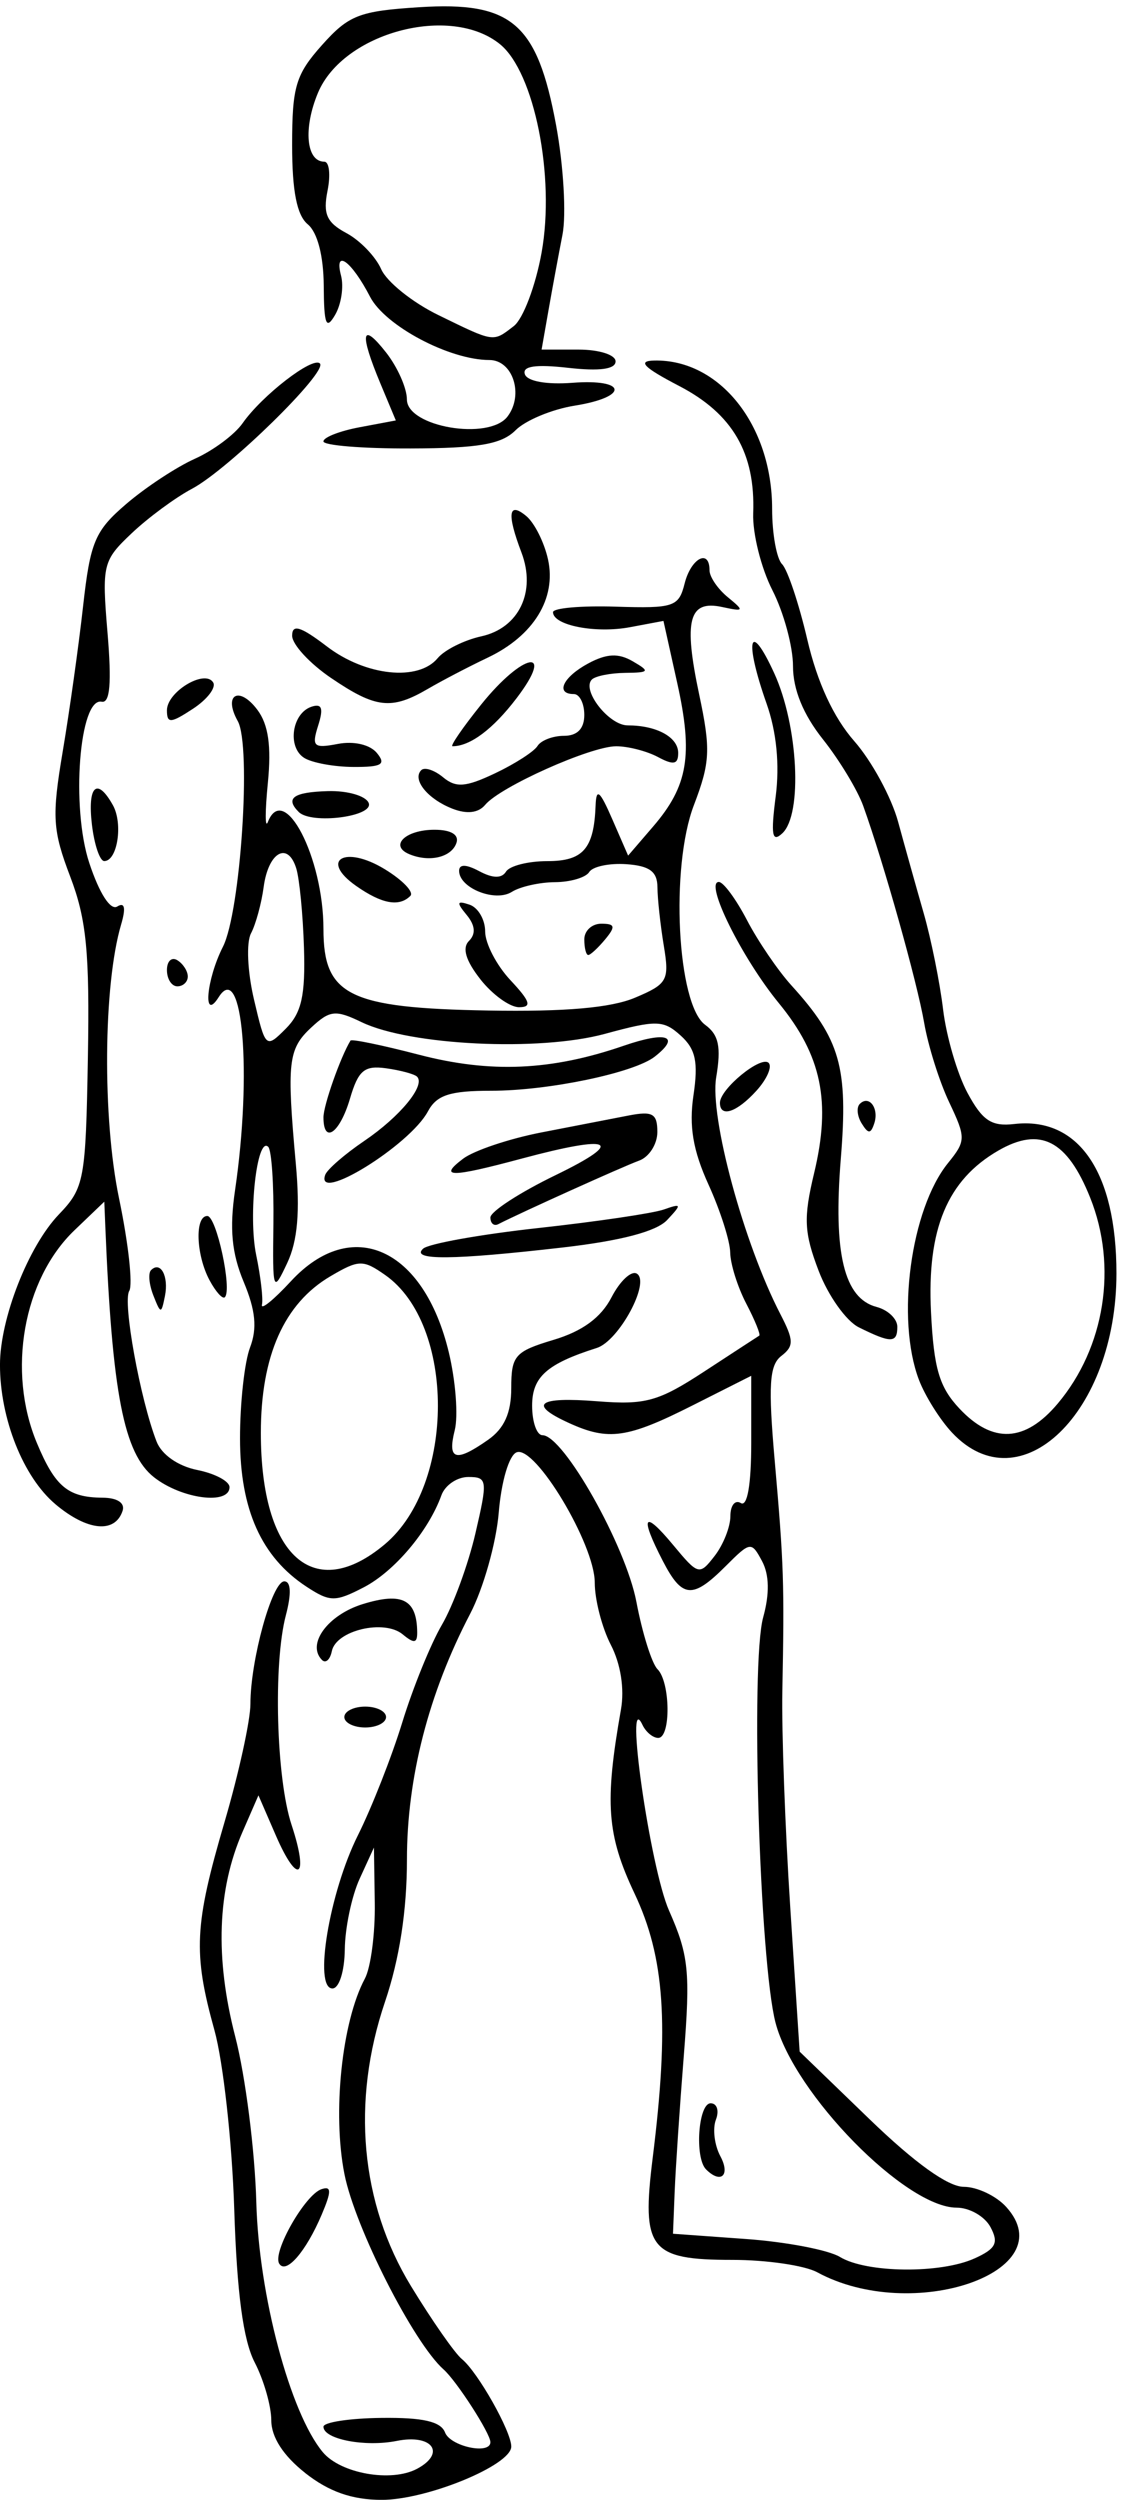 <svg xmlns="http://www.w3.org/2000/svg" xmlns:svg="http://www.w3.org/2000/svg" xmlns:xlink="http://www.w3.org/1999/xlink" id="svg2" width="120.876" height="266.827" version="1.1"><defs id="defs4"><radialGradient id="radialGradient5255" cx="398.111" cy="287.501" r="209.566" fx="398.111" fy="287.501" gradientTransform="matrix(1,0,0,0.918,-19.286,-7.911)" gradientUnits="userSpaceOnUse" xlink:href="#linearGradient5249"/><linearGradient id="linearGradient5249"><stop id="stop5251" offset="0" style="stop-color:#e3e3e3;stop-opacity:1"/><stop id="stop5253" offset="1" style="stop-color:#e3e3e3;stop-opacity:0"/></linearGradient></defs><g id="layer1" transform="translate(-837.654,-203.858)"><path style="fill:#000" id="path3025" d="m 870.244,467.819 c -2.343,-1.846 -3.621,-3.828 -3.621,-5.614 0,-1.518 -0.798,-4.303 -1.773,-6.188 -1.229,-2.377 -1.899,-7.4 -2.185,-16.379 -0.227,-7.123 -1.178,-15.708 -2.114,-19.079 -2.293,-8.26 -2.149,-11.217 1.081,-22.226 1.519,-5.177 2.762,-10.847 2.762,-12.598 0,-4.688 2.319,-13.085 3.614,-13.085 0.717,0 0.779,1.305 0.17,3.621 -1.362,5.185 -1.029,17.408 0.61,22.372 1.88,5.696 0.664,6.529 -1.672,1.146 l -1.865,-4.299 -1.699,3.9 c -2.696,6.187 -2.953,13.446 -0.776,21.864 1.09,4.214 2.101,12.174 2.248,17.689 0.263,9.889 3.604,22.445 7.091,26.646 1.904,2.294 7.324,3.254 10.072,1.784 3.129,-1.675 1.631,-3.736 -2.164,-2.977 -3.395,0.679 -7.83,-0.178 -7.83,-1.513 0,-0.478 2.78,-0.902 6.179,-0.943 4.446,-0.053 6.354,0.383 6.804,1.556 0.574,1.495 4.844,2.406 4.844,1.034 0,-0.928 -3.6,-6.518 -4.998,-7.76 -3.215,-2.857 -9.446,-15.121 -10.584,-20.833 -1.301,-6.53 -0.285,-16.282 2.175,-20.879 0.633,-1.183 1.111,-4.816 1.061,-8.074 l -0.09,-5.923 -1.531,3.343 c -0.842,1.838 -1.553,5.223 -1.581,7.521 -0.028,2.354 -0.605,4.178 -1.32,4.178 -2.034,0 -0.329,-10.251 2.719,-16.347 1.479,-2.959 3.613,-8.387 4.742,-12.064 1.129,-3.677 3.032,-8.36 4.229,-10.407 1.196,-2.047 2.806,-6.434 3.576,-9.749 1.326,-5.704 1.285,-6.027 -0.762,-6.027 -1.19,0 -2.479,0.877 -2.866,1.95 -1.379,3.824 -5.025,8.138 -8.313,9.838 -3.033,1.568 -3.592,1.561 -6.093,-0.077 -4.817,-3.156 -7.095,-8.232 -7.1,-15.816 -0.002,-3.79 0.479,-8.161 1.068,-9.712 0.781,-2.053 0.597,-3.961 -0.675,-7.004 -1.28,-3.063 -1.527,-5.683 -0.924,-9.786 1.838,-12.502 0.809,-24.651 -1.745,-20.613 -1.721,2.722 -1.338,-1.843 0.452,-5.379 1.891,-3.735 3.055,-21.453 1.583,-24.083 -1.583,-2.828 0.131,-3.817 2.092,-1.207 1.18,1.57 1.51,3.869 1.122,7.797 -0.303,3.064 -0.303,4.944 1.8e-4,4.178 1.72,-4.345 5.936,3.773 5.936,11.428 0,7.095 2.715,8.436 17.616,8.697 8.181,0.143 13.08,-0.285 15.647,-1.367 3.48,-1.468 3.692,-1.851 3.076,-5.571 -0.363,-2.197 -0.667,-4.998 -0.675,-6.223 -0.011,-1.672 -0.84,-2.286 -3.319,-2.459 -1.817,-0.127 -3.601,0.249 -3.963,0.836 -0.363,0.587 -2.008,1.074 -3.657,1.084 -1.649,0.009 -3.723,0.476 -4.609,1.036 -1.782,1.128 -5.631,-0.407 -5.631,-2.246 0,-0.728 0.748,-0.714 2.161,0.042 1.437,0.769 2.392,0.782 2.851,0.039 0.38,-0.614 2.362,-1.117 4.405,-1.117 3.836,0 4.984,-1.323 5.158,-5.941 0.072,-1.907 0.447,-1.598 1.782,1.468 l 1.691,3.884 2.667,-3.101 c 3.729,-4.335 4.284,-7.625 2.582,-15.297 l -1.476,-6.653 -3.571,0.67 c -3.681,0.691 -8.222,-0.195 -8.222,-1.604 0,-0.439 3.011,-0.704 6.69,-0.588 6.217,0.196 6.738,0.021 7.363,-2.469 0.679,-2.707 2.659,-3.757 2.659,-1.41 0,0.698 0.877,1.989 1.95,2.868 1.803,1.478 1.756,1.557 -0.625,1.045 -3.545,-0.762 -4.111,1.42 -2.427,9.355 1.241,5.846 1.174,7.238 -0.566,11.794 -2.538,6.645 -1.792,21.264 1.197,23.449 1.458,1.066 1.729,2.35 1.184,5.605 -0.712,4.245 2.944,17.728 6.856,25.286 1.442,2.787 1.456,3.406 0.096,4.457 -1.278,0.987 -1.411,3.137 -0.698,11.248 0.966,10.99 1.033,13.008 0.809,24.512 -0.084,4.29 0.298,14.706 0.848,23.148 l 1,15.348 7.467,7.214 c 4.83,4.667 8.381,7.214 10.057,7.214 1.425,0 3.466,0.967 4.535,2.149 6.243,6.899 -9.986,12.502 -20.188,6.97 -1.338,-0.726 -5.413,-1.32 -9.056,-1.32 -8.826,0 -9.721,-1.146 -8.507,-10.89 1.774,-14.239 1.281,-21.407 -1.941,-28.221 -2.955,-6.249 -3.208,-9.681 -1.449,-19.631 0.391,-2.209 -0.025,-4.866 -1.081,-6.908 -0.944,-1.825 -1.716,-4.814 -1.716,-6.642 0,-4.083 -6.35,-14.672 -8.341,-13.908 -0.809,0.31 -1.633,3.085 -1.911,6.436 -0.269,3.239 -1.641,8.097 -3.049,10.795 -4.439,8.503 -6.754,17.501 -6.754,26.255 0,5.446 -0.796,10.599 -2.345,15.175 -3.607,10.655 -2.618,21.48 2.77,30.326 2.24,3.677 4.69,7.188 5.444,7.802 1.696,1.38 5.272,7.712 5.272,9.335 0,1.993 -9.037,5.704 -13.858,5.691 -3.158,-0.009 -5.62,-0.875 -8.147,-2.866 z m 71.488,-22.906 c 2.273,-1.036 2.586,-1.657 1.684,-3.343 -0.609,-1.139 -2.232,-2.07 -3.606,-2.07 -5.46,0 -17.362,-12.143 -19.343,-19.735 -1.706,-6.538 -2.677,-38.361 -1.321,-43.272 0.696,-2.521 0.656,-4.552 -0.118,-5.998 -1.139,-2.127 -1.243,-2.113 -3.897,0.541 -3.529,3.529 -4.632,3.437 -6.699,-0.56 -2.499,-4.833 -2.065,-5.523 1.086,-1.727 2.7,3.252 2.821,3.284 4.451,1.18 0.922,-1.19 1.676,-3.099 1.676,-4.244 0,-1.145 0.501,-1.771 1.114,-1.393 0.698,0.432 1.114,-1.974 1.114,-6.447 l 0,-7.136 -6.285,3.17 c -6.94,3.501 -8.964,3.789 -13.161,1.877 -4.425,-2.016 -3.369,-2.832 3.012,-2.328 5.142,0.406 6.523,0.021 11.42,-3.18 3.064,-2.003 5.705,-3.724 5.869,-3.825 0.164,-0.101 -0.459,-1.637 -1.386,-3.414 -0.926,-1.776 -1.698,-4.233 -1.716,-5.458 -0.017,-1.226 -1.058,-4.485 -2.313,-7.242 -1.663,-3.655 -2.1,-6.241 -1.609,-9.543 0.527,-3.548 0.233,-4.927 -1.359,-6.367 -1.848,-1.672 -2.582,-1.689 -8.115,-0.184 -6.984,1.899 -20.793,1.235 -25.95,-1.247 -2.808,-1.352 -3.401,-1.288 -5.405,0.578 -2.454,2.286 -2.613,3.704 -1.632,14.535 0.462,5.1 0.19,8.231 -0.917,10.585 -1.522,3.235 -1.57,3.101 -1.477,-4.202 0.053,-4.149 -0.195,-7.836 -0.551,-8.192 -1.207,-1.207 -2.159,7.355 -1.285,11.558 0.478,2.298 0.754,4.68 0.613,5.292 -0.141,0.613 1.251,-0.515 3.092,-2.507 6.496,-7.026 14.185,-3.562 16.862,7.598 0.73,3.043 1.015,6.777 0.633,8.299 -0.803,3.201 0.09,3.46 3.557,1.031 1.734,-1.215 2.476,-2.871 2.476,-5.526 0,-3.469 0.386,-3.907 4.531,-5.149 3.08,-0.923 5.057,-2.376 6.175,-4.538 0.905,-1.749 2.123,-2.885 2.707,-2.524 1.47,0.908 -1.914,7.179 -4.28,7.931 -5.337,1.695 -6.905,3.093 -6.905,6.158 0,1.735 0.496,3.154 1.103,3.154 2.244,0 8.895,11.796 10.033,17.794 0.634,3.345 1.647,6.576 2.251,7.18 1.385,1.385 1.446,7.337 0.076,7.337 -0.562,0 -1.318,-0.627 -1.68,-1.393 -1.959,-4.14 0.818,15.258 2.838,19.825 2.107,4.764 2.287,6.526 1.577,15.477 -0.441,5.556 -0.881,12.107 -0.978,14.558 l -0.177,4.457 7.799,0.561 c 4.29,0.309 8.802,1.171 10.028,1.916 2.835,1.723 10.753,1.806 14.386,0.15 z m -28.685,-9.498 c -1.236,-1.236 -0.832,-7.056 0.491,-7.056 0.678,0 0.931,0.788 0.561,1.752 -0.37,0.964 -0.155,2.718 0.477,3.9 1.092,2.04 0.057,2.99 -1.529,1.405 z m -30.213,-98.275 c 0.582,-0.533 6.132,-1.527 12.332,-2.207 6.201,-0.68 12.217,-1.569 13.37,-1.974 1.912,-0.672 1.944,-0.574 0.361,1.117 -1.148,1.226 -4.921,2.22 -11.142,2.935 -11.779,1.354 -16.302,1.393 -14.922,0.128 z m 7.186,-3.331 c 0,-0.629 3.134,-2.664 6.964,-4.521 7.55,-3.661 6.094,-4.37 -3.621,-1.763 -7.599,2.04 -8.94,2.043 -6.26,0.013 1.153,-0.873 4.913,-2.135 8.356,-2.805 3.443,-0.67 7.639,-1.484 9.324,-1.808 2.561,-0.494 3.064,-0.205 3.064,1.761 0,1.294 -0.877,2.669 -1.95,3.057 -1.675,0.605 -12.576,5.521 -15.041,6.783 -0.46,0.235 -0.836,-0.087 -0.836,-0.716 z m -17.641,-4.546 c 0.204,-0.576 2.079,-2.205 4.166,-3.621 3.84,-2.604 6.585,-5.949 5.636,-6.868 -0.285,-0.276 -1.771,-0.676 -3.303,-0.889 -2.318,-0.322 -2.964,0.221 -3.851,3.234 -1.087,3.694 -2.834,4.928 -2.834,2.002 0,-1.286 1.816,-6.437 2.888,-8.193 0.115,-0.188 3.397,0.49 7.295,1.505 7.654,1.994 14.142,1.712 21.872,-0.951 4.588,-1.581 6.134,-1.041 3.32,1.161 -2.216,1.734 -11.351,3.64 -17.445,3.64 -4.437,0 -5.84,0.457 -6.777,2.207 -1.94,3.625 -12.07,9.881 -10.967,6.773 z m 6.381,39.415 c 7.528,-6.335 7.541,-23.461 0.021,-28.728 -2.364,-1.656 -2.813,-1.646 -5.841,0.133 -4.949,2.907 -7.432,8.495 -7.432,16.728 0,13.182 5.663,18.253 13.252,11.868 z m -8.647,-63.642 c -0.11,-3.564 -0.482,-7.385 -0.826,-8.491 -0.907,-2.915 -2.982,-1.728 -3.479,1.99 -0.235,1.756 -0.843,3.983 -1.352,4.949 -0.517,0.983 -0.378,4.087 0.316,7.045 1.225,5.224 1.266,5.262 3.391,3.137 1.691,-1.691 2.108,-3.536 1.95,-8.63 z m -2.654,140.42 c -0.711,-1.24 2.773,-7.346 4.525,-7.929 1.074,-0.358 1.08,0.22 0.025,2.709 -1.687,3.978 -3.843,6.453 -4.55,5.221 z m 6.962,-58.323 c 0,-0.613 1.003,-1.114 2.228,-1.114 1.226,0 2.228,0.501 2.228,1.114 0,0.613 -1.003,1.114 -2.228,1.114 -1.226,0 -2.228,-0.501 -2.228,-1.114 z m -2.386,-6.093 c -1.672,-1.689 0.622,-4.818 4.378,-5.971 4.199,-1.289 5.751,-0.482 5.79,3.008 0.013,1.187 -0.333,1.238 -1.548,0.231 -1.98,-1.643 -7.113,-0.43 -7.566,1.788 -0.187,0.916 -0.661,1.341 -1.054,0.944 z m -28.467,-16.629 c -3.433,-2.889 -5.916,-9.129 -5.916,-14.871 0,-4.93 3.021,-12.645 6.287,-16.054 2.719,-2.838 2.869,-3.65 3.099,-16.728 0.197,-11.231 -0.147,-14.765 -1.88,-19.316 -1.892,-4.969 -1.979,-6.412 -0.807,-13.37 0.723,-4.29 1.702,-11.268 2.175,-15.508 0.769,-6.886 1.263,-8.052 4.629,-10.932 2.072,-1.773 5.364,-3.938 7.314,-4.81 1.951,-0.873 4.241,-2.578 5.09,-3.79 2.079,-2.968 7.486,-7.146 8.254,-6.378 0.878,0.878 -9.787,11.322 -13.658,13.374 -1.778,0.943 -4.678,3.082 -6.444,4.754 -3.084,2.919 -3.185,3.339 -2.574,10.635 0.449,5.354 0.265,7.521 -0.624,7.34 -2.389,-0.486 -3.292,11.293 -1.32,17.229 1.077,3.244 2.259,5.079 2.982,4.632 0.801,-0.495 0.936,0.148 0.407,1.941 -1.897,6.44 -2.002,20.652 -0.216,29.211 0.999,4.787 1.489,9.232 1.089,9.88 -0.721,1.167 1.166,11.563 2.918,16.077 0.544,1.401 2.299,2.626 4.35,3.036 1.891,0.378 3.439,1.202 3.439,1.83 0,1.933 -5.115,1.264 -8.061,-1.053 -3.221,-2.534 -4.47,-8.949 -5.198,-26.703 l -0.111,-2.715 -3.183,3.049 c -5.481,5.251 -7.215,15.056 -4.016,22.712 1.951,4.67 3.323,5.811 7.013,5.836 1.579,0.01 2.418,0.564 2.136,1.41 -0.812,2.439 -3.779,2.143 -7.177,-0.717 z m 95.743,-7.64 c -1.292,-1.379 -2.883,-3.918 -3.537,-5.643 -2.454,-6.478 -0.877,-18.204 3.112,-23.13 1.915,-2.365 1.921,-2.692 0.118,-6.496 -1.044,-2.203 -2.244,-6.011 -2.666,-8.463 -0.756,-4.385 -4.324,-17.082 -6.507,-23.154 -0.613,-1.705 -2.551,-4.907 -4.307,-7.117 -2.101,-2.644 -3.193,-5.313 -3.193,-7.808 0,-2.085 -0.989,-5.73 -2.198,-8.1 -1.209,-2.37 -2.132,-6.065 -2.052,-8.212 0.241,-6.424 -2.193,-10.615 -7.888,-13.582 -3.827,-1.993 -4.508,-2.687 -2.678,-2.725 6.982,-0.148 12.587,6.904 12.587,15.836 0,2.659 0.478,5.314 1.063,5.899 0.585,0.585 1.796,4.206 2.693,8.048 1.067,4.575 2.797,8.315 5.014,10.84 1.862,2.12 3.969,5.995 4.682,8.609 0.713,2.615 1.944,7.01 2.735,9.768 0.791,2.758 1.722,7.374 2.068,10.258 0.346,2.884 1.519,6.895 2.607,8.913 1.596,2.961 2.558,3.602 4.987,3.322 6.865,-0.792 10.918,5.128 10.918,15.946 0,14.823 -10.275,24.766 -17.558,16.991 z m 11.289,-3.099 c 5.038,-5.987 6.402,-14.633 3.466,-21.97 -2.458,-6.143 -5.331,-7.618 -9.808,-5.034 -5.449,3.145 -7.631,8.375 -7.191,17.235 0.3,6.032 0.883,8.012 3.039,10.306 3.548,3.777 7.013,3.599 10.494,-0.537 z m -21.246,-8.14 c -1.346,-0.669 -3.272,-3.378 -4.282,-6.022 -1.562,-4.09 -1.634,-5.644 -0.486,-10.433 1.83,-7.629 0.806,-12.563 -3.765,-18.142 -3.958,-4.831 -7.974,-12.938 -6.409,-12.938 0.485,0 1.838,1.835 3.007,4.078 1.169,2.243 3.304,5.377 4.744,6.964 5.221,5.751 6.067,8.722 5.273,18.506 -0.819,10.089 0.345,14.905 3.82,15.814 1.218,0.319 2.215,1.273 2.215,2.121 0,1.756 -0.672,1.764 -4.118,0.052 z m -75.327,-3.406 c -0.456,-1.16 -0.566,-2.372 -0.246,-2.693 1.016,-1.016 1.91,0.649 1.485,2.765 -0.39,1.939 -0.45,1.936 -1.239,-0.072 z m 5.999,-1.622 c -1.445,-2.701 -1.588,-6.854 -0.236,-6.854 0.977,0 2.676,7.869 1.873,8.672 -0.238,0.238 -0.974,-0.58 -1.637,-1.818 z m 69.638,-16.732 c -0.48,-0.777 -0.572,-1.713 -0.204,-2.081 0.997,-0.997 2.084,0.469 1.546,2.085 -0.377,1.132 -0.64,1.131 -1.342,-0.004 z m -15.134,-2.205 c 0,-1.478 4.387,-5.071 5.199,-4.258 0.401,0.401 -0.181,1.735 -1.294,2.964 -2.102,2.323 -3.906,2.92 -3.906,1.294 z m -25.577,-13.177 c -1.568,-1.994 -1.972,-3.346 -1.222,-4.096 0.75,-0.75 0.669,-1.666 -0.247,-2.776 -1.112,-1.347 -1.055,-1.552 0.305,-1.098 0.919,0.307 1.671,1.598 1.671,2.869 0,1.271 1.216,3.608 2.701,5.194 2.12,2.263 2.317,2.884 0.916,2.884 -0.982,0 -2.838,-1.339 -4.126,-2.976 z m -33.474,-0.989 c 0,-0.955 0.501,-1.427 1.114,-1.048 0.613,0.379 1.114,1.16 1.114,1.737 0,0.577 -0.501,1.048 -1.114,1.048 -0.613,0 -1.114,-0.782 -1.114,-1.737 z m 44.567,-3.277 c 0,-0.919 0.813,-1.671 1.808,-1.671 1.481,0 1.557,0.302 0.421,1.671 -0.763,0.919 -1.576,1.671 -1.808,1.671 -0.231,0 -0.421,-0.752 -0.421,-1.671 z m -24.358,-5.7 c -3.953,-2.769 -1.221,-4.387 3.036,-1.798 1.918,1.166 3.155,2.453 2.748,2.86 -1.197,1.197 -3.044,0.858 -5.784,-1.061 z m -28.22,-6.556 c -0.484,-4.143 0.546,-5.095 2.239,-2.07 1.104,1.974 0.488,5.97 -0.921,5.97 -0.474,0 -1.067,-1.755 -1.318,-3.9 z m 33.908,3.172 c -2.191,-0.903 -0.442,-2.615 2.672,-2.615 1.755,0 2.638,0.524 2.349,1.393 -0.513,1.541 -2.862,2.113 -5.021,1.222 z m 39.108,-6.179 c 0.434,-3.379 0.09,-6.885 -0.97,-9.889 -2.411,-6.833 -1.853,-9.077 0.811,-3.26 2.562,5.595 3.045,15.053 0.872,17.087 -1.098,1.027 -1.246,0.209 -0.714,-3.938 z m -50.932,1.667 c -1.477,-1.477 -0.572,-2.122 3.12,-2.227 2.106,-0.06 4.062,0.512 4.354,1.274 0.557,1.45 -6.125,2.303 -7.474,0.953 z m 16.402,-0.356 c -2.637,-1.029 -4.316,-3.109 -3.317,-4.108 0.353,-0.353 1.403,-0.01 2.333,0.762 1.373,1.139 2.418,1.058 5.55,-0.428 2.123,-1.007 4.161,-2.319 4.53,-2.916 0.369,-0.596 1.643,-1.084 2.833,-1.084 1.42,0 2.163,-0.765 2.163,-2.228 0,-1.226 -0.501,-2.228 -1.114,-2.228 -2.023,0 -1.159,-1.828 1.55,-3.278 1.959,-1.049 3.212,-1.107 4.735,-0.222 1.872,1.088 1.794,1.207 -0.807,1.237 -1.583,0.019 -3.183,0.339 -3.556,0.711 -1.125,1.125 1.822,4.894 3.825,4.894 3.093,0 5.394,1.256 5.394,2.944 0,1.228 -0.492,1.328 -2.155,0.438 -1.185,-0.634 -3.196,-1.153 -4.469,-1.153 -2.721,0 -12.38,4.319 -13.988,6.254 -0.723,0.87 -1.954,1.013 -3.507,0.407 z m -15.822,-5.419 c -1.824,-1.156 -1.306,-4.764 0.784,-5.46 1.113,-0.371 1.3,0.157 0.712,2.011 -0.712,2.245 -0.487,2.454 2.104,1.959 1.703,-0.326 3.422,0.071 4.16,0.961 1.018,1.227 0.543,1.512 -2.5,1.498 -2.067,-0.009 -4.434,-0.446 -5.26,-0.969 z m 18.906,-5.699 c 4.483,-5.579 7.984,-6.187 3.764,-0.654 -2.507,3.287 -4.943,5.111 -6.827,5.111 -0.285,0 1.093,-2.006 3.063,-4.457 z m -33.559,0.622 c 0,-1.977 4.046,-4.416 4.937,-2.975 0.338,0.547 -0.634,1.814 -2.161,2.814 -2.385,1.563 -2.776,1.586 -2.776,0.161 z m 17.528,-3.448 c -2.287,-1.554 -4.158,-3.585 -4.158,-4.513 0,-1.278 0.906,-0.997 3.726,1.154 4.125,3.146 9.743,3.737 11.813,1.242 0.73,-0.88 2.827,-1.929 4.66,-2.332 4.024,-0.884 5.88,-4.761 4.285,-8.954 -1.569,-4.127 -1.392,-5.468 0.513,-3.887 0.88,0.73 1.927,2.817 2.327,4.638 0.915,4.166 -1.541,8.156 -6.455,10.486 -1.98,0.939 -4.853,2.438 -6.385,3.332 -3.88,2.264 -5.555,2.075 -10.326,-1.168 z m -0.816,-25.257 c -7e-5,-0.432 1.739,-1.111 3.865,-1.51 l 3.865,-0.725 -1.637,-3.918 c -2.269,-5.43 -2.045,-6.694 0.591,-3.342 1.226,1.558 2.228,3.816 2.228,5.017 0,2.937 8.769,4.425 10.745,1.824 1.765,-2.322 0.572,-6.031 -1.939,-6.031 -4.257,0 -11.133,-3.645 -12.741,-6.753 -1.973,-3.815 -3.866,-5.192 -3.098,-2.253 0.308,1.176 0.025,3.057 -0.627,4.18 -0.964,1.659 -1.193,1.075 -1.22,-3.115 -0.021,-3.189 -0.672,-5.685 -1.705,-6.543 -1.165,-0.967 -1.671,-3.534 -1.671,-8.475 0,-6.229 0.387,-7.522 3.196,-10.665 2.85,-3.189 3.974,-3.626 10.386,-4.034 9.88,-0.629 12.59,1.707 14.604,12.59 0.794,4.29 1.101,9.554 0.682,11.699 -0.419,2.145 -1.092,5.78 -1.495,8.078 l -0.734,4.178 3.95,0 c 2.194,0 3.95,0.56 3.95,1.259 0,0.835 -1.705,1.067 -5.063,0.688 -3.494,-0.394 -4.926,-0.18 -4.622,0.691 0.261,0.747 2.324,1.117 5.063,0.908 5.873,-0.449 6.069,1.509 0.245,2.44 -2.408,0.385 -5.241,1.564 -6.297,2.619 -1.503,1.503 -3.933,1.925 -11.221,1.949 -5.116,0.017 -9.302,-0.323 -9.302,-0.755 z m 20.325,-12.306 c 0.996,-0.766 2.333,-4.302 2.972,-7.859 1.455,-8.101 -0.768,-19.232 -4.439,-22.224 -5.288,-4.31 -16.753,-1.25 -19.444,5.19 -1.583,3.789 -1.255,7.345 0.677,7.345 0.532,0 0.688,1.397 0.346,3.105 -0.496,2.479 -0.088,3.39 2.018,4.518 1.452,0.777 3.122,2.511 3.713,3.854 0.59,1.343 3.33,3.542 6.087,4.887 6.044,2.949 5.82,2.916 8.069,1.185 z"/></g></svg>